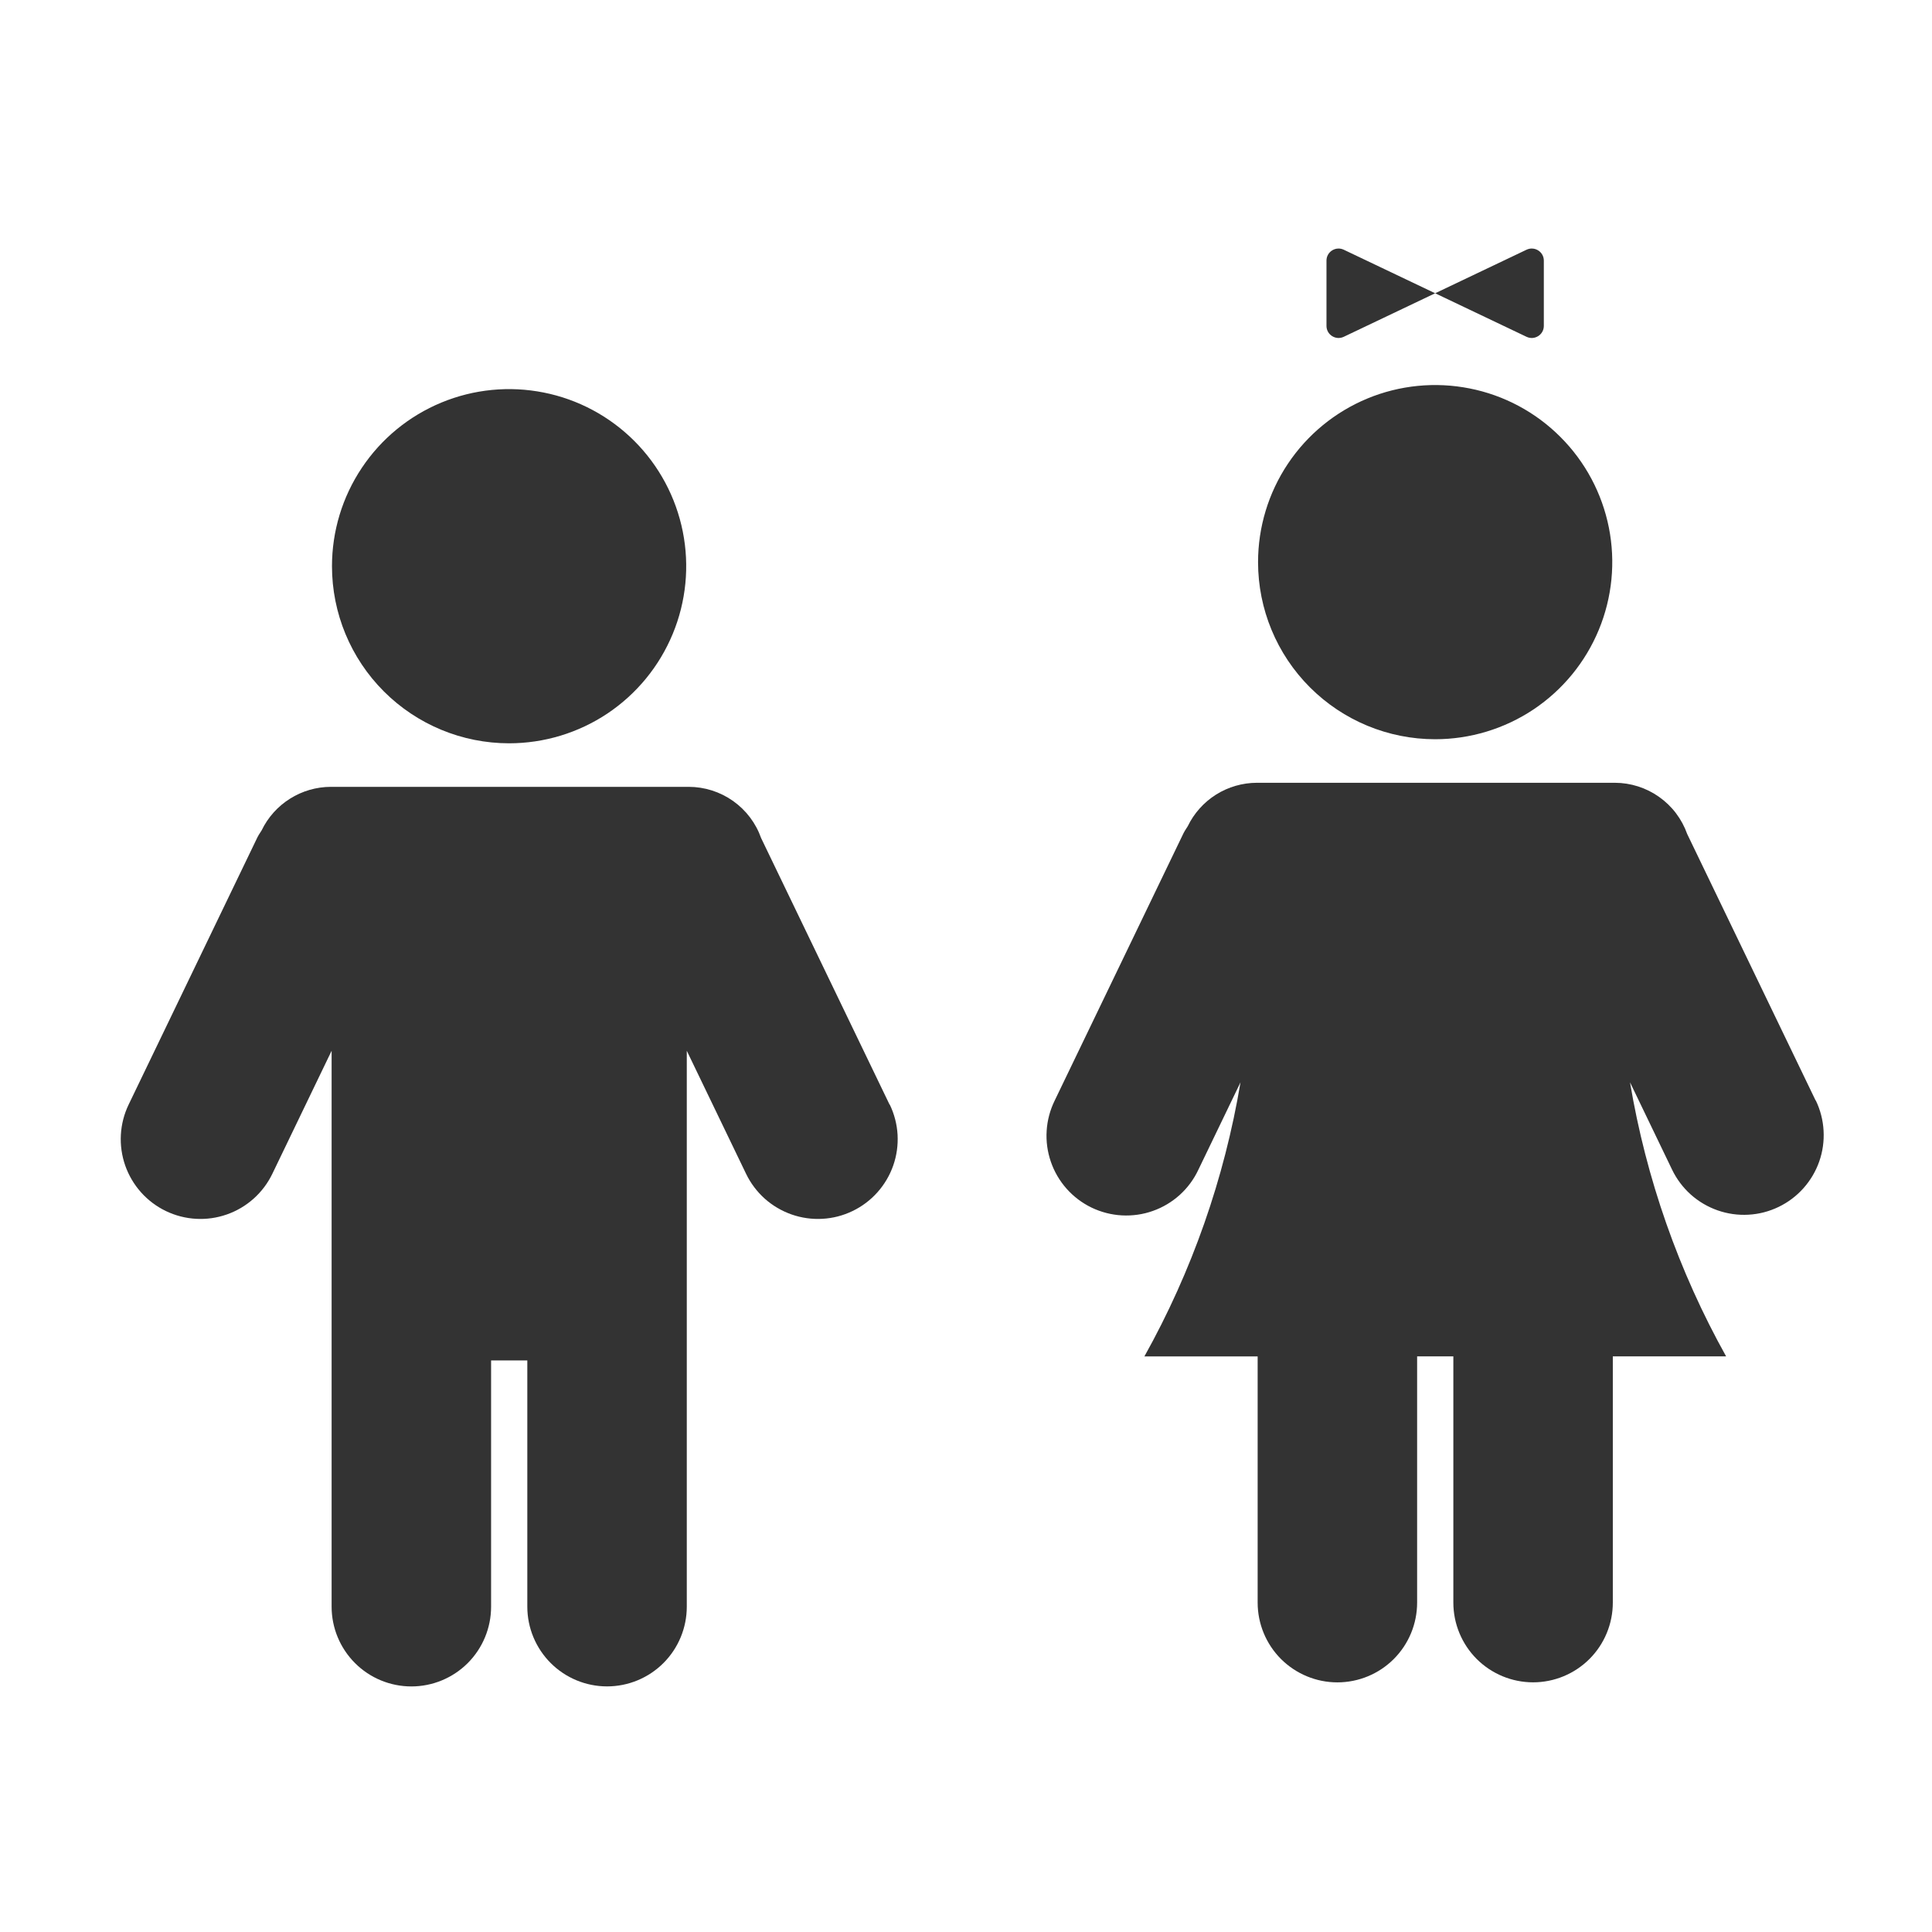 <svg width="48" height="48" viewBox="0 0 48 48" fill="none" xmlns="http://www.w3.org/2000/svg">
<path d="M38.356 6.475C38.356 6.255 38.126 6.11 37.927 6.204L35.656 7.286L33.385 6.204C33.186 6.11 32.956 6.255 32.956 6.475V8.097C32.956 8.317 33.186 8.462 33.385 8.368L35.656 7.286L37.927 8.368C38.126 8.462 38.356 8.317 38.356 8.097V6.475Z" fill="#333333"/>
<path d="M38.101 17.625C37.377 18.108 36.526 18.366 35.656 18.366C34.489 18.366 33.37 17.902 32.545 17.077C31.72 16.252 31.256 15.133 31.256 13.966C31.256 13.096 31.514 12.245 31.998 11.521C32.481 10.798 33.169 10.234 33.972 9.901C34.776 9.568 35.661 9.481 36.515 9.651C37.368 9.82 38.152 10.239 38.767 10.855C39.383 11.47 39.802 12.254 39.972 13.108C40.142 13.961 40.054 14.846 39.721 15.65C39.388 16.454 38.824 17.141 38.101 17.625Z" fill="#333333"/>
<path d="M41.918 20.721L45.109 27.342L45.113 27.341C45.226 27.575 45.292 27.83 45.306 28.09C45.321 28.349 45.285 28.61 45.199 28.855C45.113 29.101 44.979 29.327 44.806 29.521C44.633 29.715 44.423 29.873 44.188 29.986C43.954 30.099 43.7 30.165 43.44 30.179C43.18 30.194 42.92 30.157 42.674 30.071C42.429 29.985 42.202 29.852 42.008 29.679C41.814 29.505 41.656 29.295 41.543 29.061L40.497 26.889C40.897 29.279 41.705 31.583 42.885 33.699H40.07V39.816C40.07 40.341 39.862 40.845 39.49 41.217C39.118 41.588 38.615 41.797 38.089 41.797C37.564 41.797 37.06 41.588 36.688 41.217C36.317 40.845 36.108 40.341 36.108 39.816V33.699H35.208V39.817C35.208 40.342 35 40.846 34.628 41.218C34.257 41.589 33.753 41.798 33.227 41.798C32.702 41.798 32.198 41.589 31.826 41.218C31.455 40.846 31.246 40.342 31.246 39.817V33.7H28.432C29.613 31.584 30.42 29.28 30.82 26.89L29.773 29.062C29.662 29.299 29.505 29.511 29.311 29.687C29.117 29.862 28.89 29.998 28.643 30.085C28.397 30.173 28.135 30.21 27.874 30.196C27.613 30.182 27.357 30.116 27.121 30.003C26.885 29.889 26.674 29.73 26.5 29.534C26.327 29.339 26.193 29.111 26.108 28.863C26.023 28.616 25.987 28.354 26.004 28.093C26.02 27.832 26.089 27.577 26.204 27.342L29.404 20.701C29.424 20.66 29.448 20.623 29.472 20.586C29.485 20.567 29.497 20.548 29.509 20.528C29.665 20.205 29.909 19.933 30.213 19.741C30.516 19.551 30.868 19.449 31.226 19.448H40.118C40.513 19.448 40.898 19.571 41.22 19.799C41.543 20.027 41.786 20.349 41.918 20.721Z" fill="#333333"/>
<path d="M15.093 17.726C14.369 18.209 13.519 18.467 12.648 18.467C11.481 18.467 10.362 18.003 9.537 17.178C8.712 16.353 8.248 15.234 8.248 14.067C8.248 13.197 8.506 12.346 8.99 11.623C9.473 10.899 10.161 10.335 10.965 10.002C11.769 9.669 12.653 9.582 13.507 9.752C14.36 9.921 15.144 10.34 15.76 10.956C16.375 11.571 16.794 12.355 16.964 13.209C17.134 14.062 17.047 14.947 16.713 15.751C16.38 16.555 15.816 17.242 15.093 17.726Z" fill="#333333"/>
<path d="M18.91 20.822L22.101 27.443H22.106C22.219 27.677 22.285 27.932 22.3 28.192C22.314 28.451 22.278 28.712 22.192 28.957C22.106 29.203 21.972 29.429 21.799 29.623C21.626 29.817 21.416 29.975 21.181 30.088C20.947 30.201 20.693 30.267 20.433 30.281C20.173 30.296 19.913 30.259 19.667 30.173C19.422 30.087 19.195 29.954 19.001 29.781C18.807 29.607 18.649 29.397 18.536 29.163L17.063 26.106V39.917C17.063 40.442 16.855 40.946 16.483 41.318C16.112 41.689 15.608 41.898 15.082 41.898C14.557 41.898 14.053 41.689 13.682 41.318C13.31 40.946 13.101 40.442 13.101 39.917V33.8H12.201V39.918C12.201 40.443 11.993 40.947 11.621 41.319C11.25 41.69 10.746 41.899 10.22 41.899C9.695 41.899 9.191 41.69 8.82 41.319C8.448 40.947 8.239 40.443 8.239 39.918V26.106L6.766 29.163C6.538 29.636 6.131 30 5.635 30.173C5.139 30.347 4.595 30.316 4.121 30.088C3.648 29.86 3.285 29.453 3.111 28.957C2.938 28.461 2.968 27.916 3.196 27.443L6.396 20.802C6.416 20.761 6.44 20.724 6.464 20.687C6.477 20.668 6.489 20.649 6.501 20.629C6.657 20.306 6.901 20.034 7.205 19.843C7.508 19.652 7.86 19.55 8.218 19.549H17.11C17.505 19.549 17.89 19.672 18.213 19.9C18.535 20.128 18.779 20.45 18.91 20.822Z" fill="#333333"/>
</svg>
